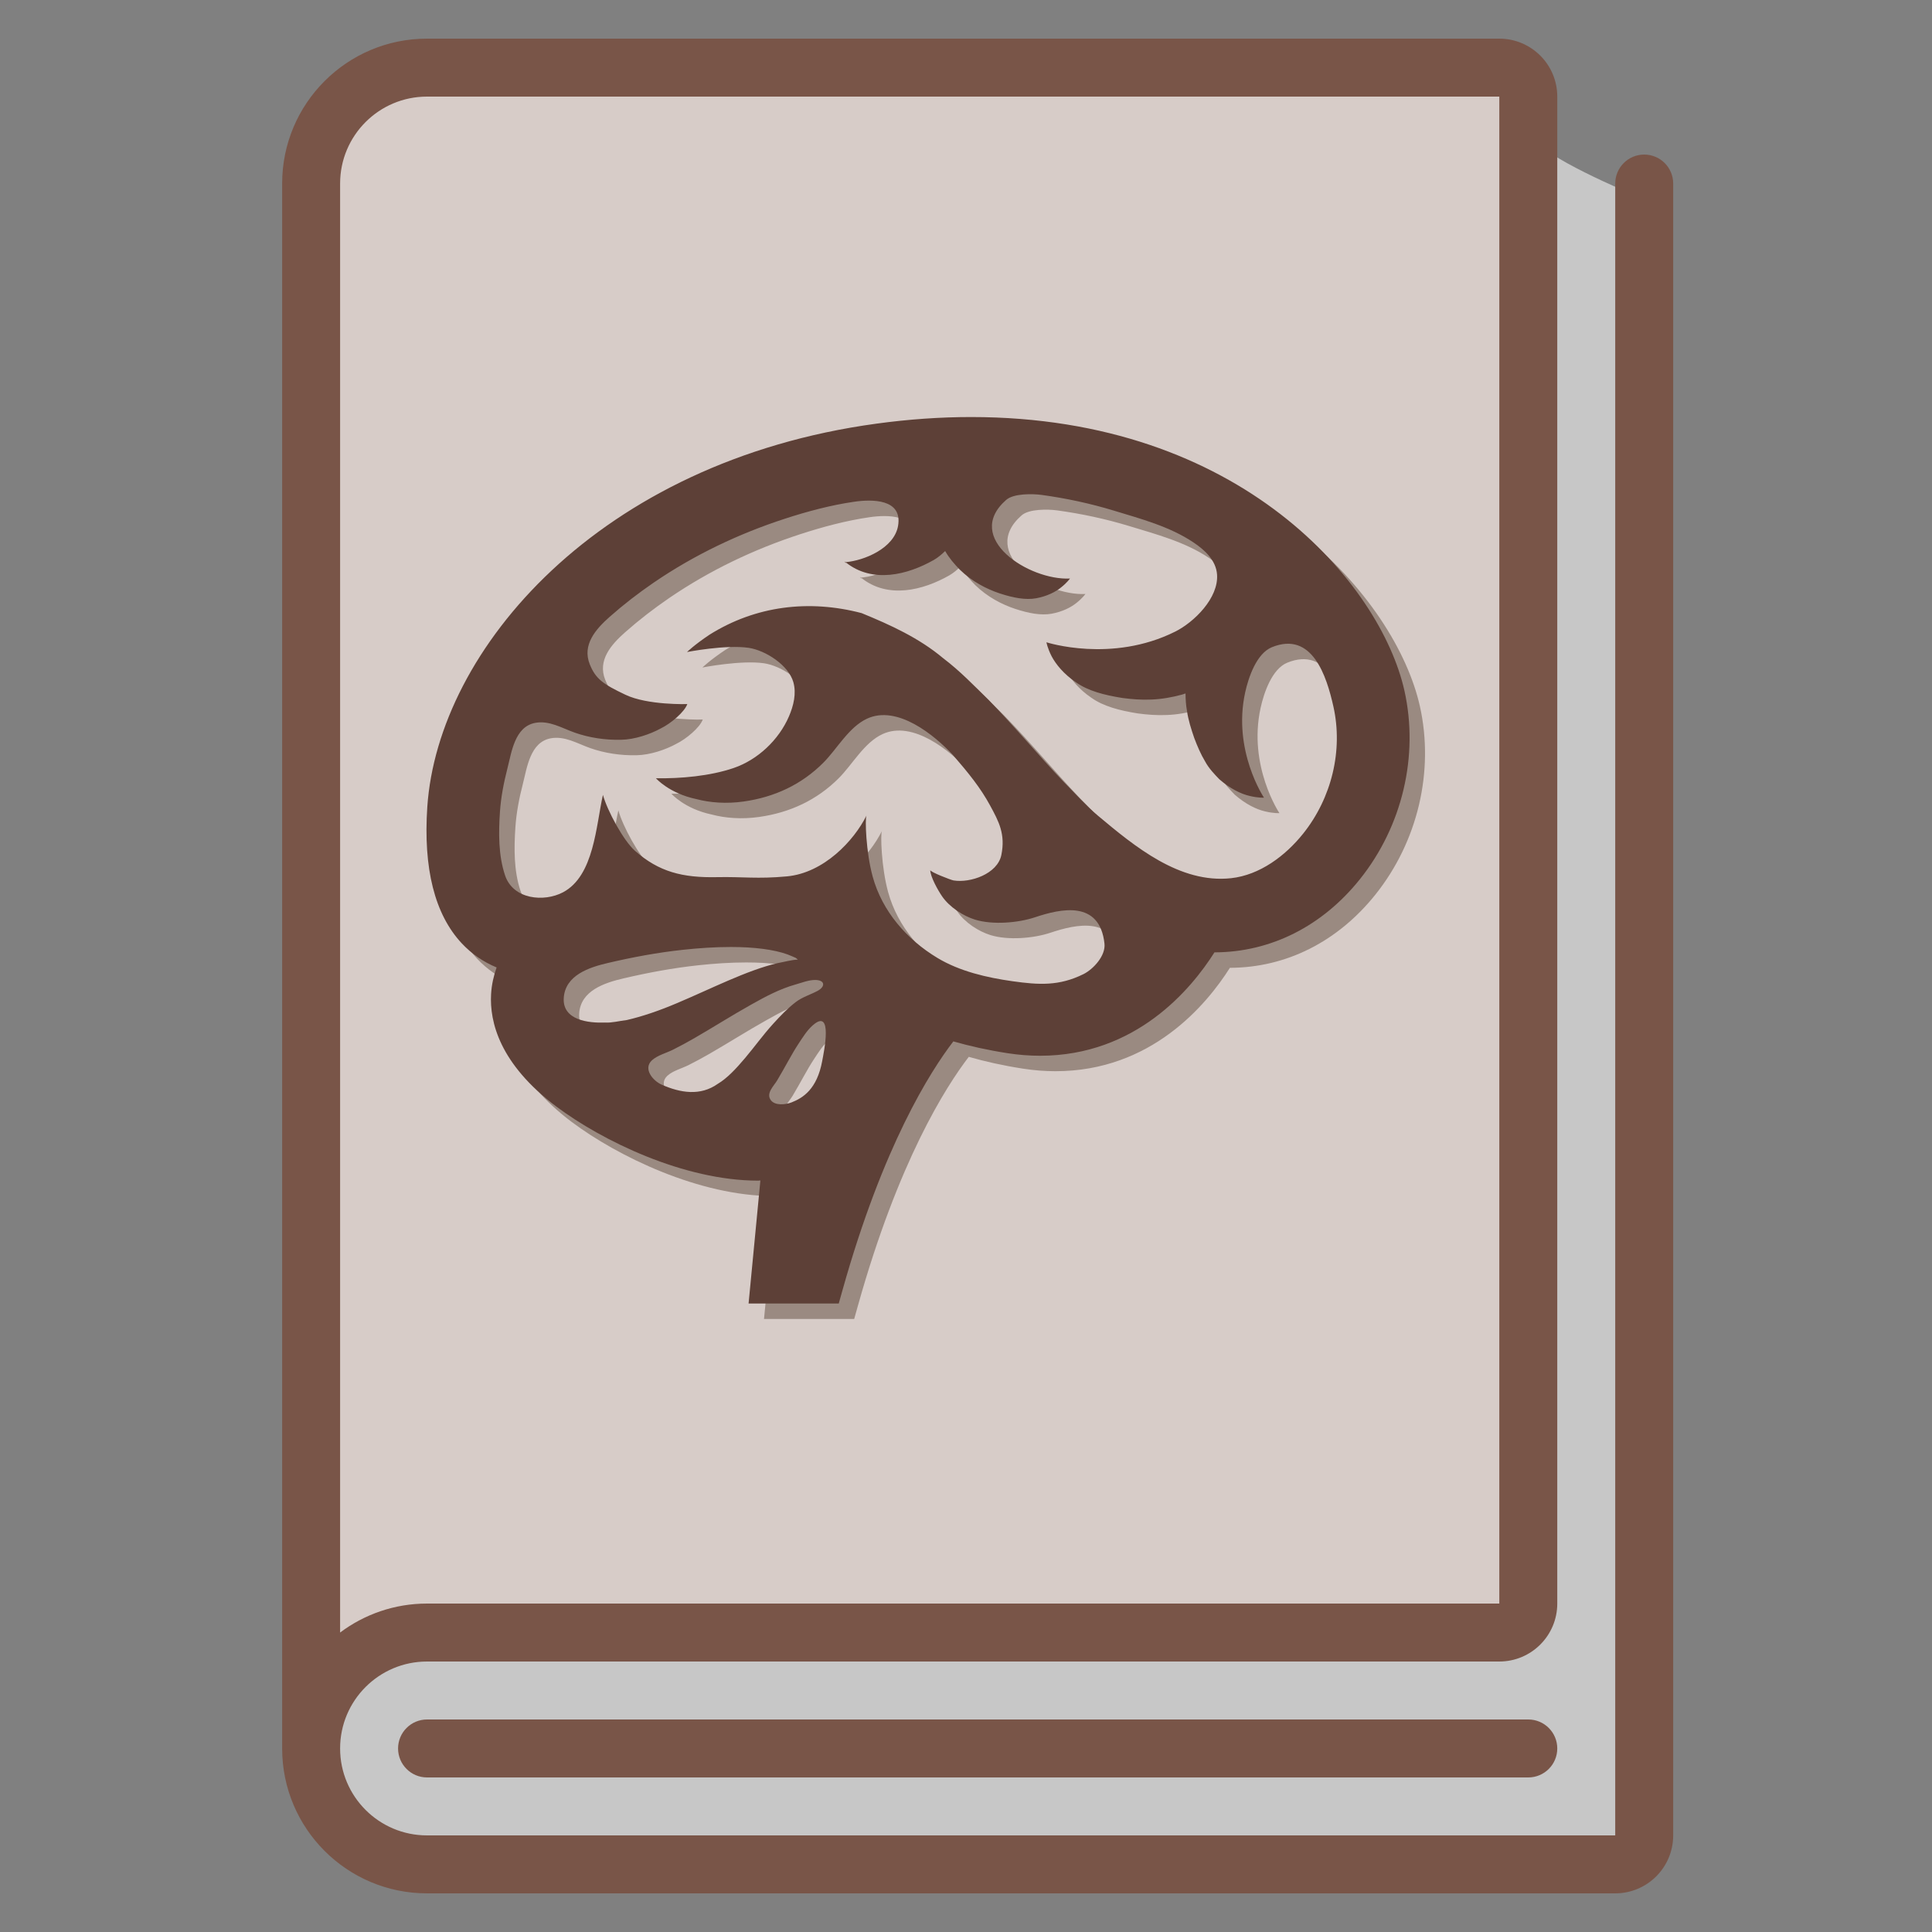 <?xml version="1.0" encoding="UTF-8" standalone="no"?>
<svg
   xmlns:dc="http://purl.org/dc/elements/1.1/"
   xmlns:cc="http://creativecommons.org/ns#"
   xmlns:rdf="http://www.w3.org/1999/02/22-rdf-syntax-ns#"
   xmlns:svg="http://www.w3.org/2000/svg"
   xmlns="http://www.w3.org/2000/svg"
   xmlns:sodipodi="http://sodipodi.sourceforge.net/DTD/sodipodi-0.dtd"
   xmlns:inkscape="http://www.inkscape.org/namespaces/inkscape"
   enable-background="new 0 0 100 100"
   height="100px"
   id="Your_Icon"
   version="1.1"
   viewBox="0 0 100 100"
   width="100px"
   xml:space="preserve"
   inkscape:version="0.48.4 r9939"
   sodipodi:docname="book_orig.svg"
   inkscape:export-filename="/home/andrewr/src/mydetic/media/book_origx48.png"
   inkscape:export-xdpi="43.200001"
   inkscape:export-ydpi="43.200001"><rect x="0" y="0" width="100" height="100" fill="#808080" stroke="none"/><defs
     id="defs3122" /><sodipodi:namedview
     pagecolor="#ffffff"
     bordercolor="#666666"
     borderopacity="1"
     objecttolerance="10"
     gridtolerance="10"
     guidetolerance="10"
     inkscape:pageopacity="0"
     inkscape:pageshadow="2"
     inkscape:window-width="1855"
     inkscape:window-height="1056"
     id="namedview3120"
     showgrid="false"
     inkscape:zoom="6.26"
     inkscape:cx="20.607029"
     inkscape:cy="53.472357"
     inkscape:window-x="65"
     inkscape:window-y="24"
     inkscape:window-maximized="1"
     inkscape:current-layer="Your_Icon" /><g
     id="g3106"><g
       id="g3108"><g
         id="g3110" /></g><g
       id="g3112" /></g><rect
     style="fill:#d7ccc8;fill-opacity:1"
     id="rect3982"
     width="61.821"
     height="80.511"
     x="16.454"
     y="4.792" /><path
     style="fill:#ffffff;stroke:none;stroke-width:1px;stroke-linecap:butt;stroke-linejoin:miter;stroke-opacity:1;fill-opacity:0.562"
     d="m 79.553,7.188 c 0,0.799 4.952,2.875 4.952,2.875 l 0,86.422 -64.217,-0.16 -3.994,-3.355 0.639,-7.188 5.272,-1.597 56.39,-0.479 0.958,-67.891 z"
     id="path3992"
     inkscape:connector-curvature="0" /><g
     id="g3114"
     transform="translate(-2.396,0)"
     style="fill:#795548;fill-opacity:1"><path
       d="M 87.5,8 C 86.672,8 86,8.672 86,9.5 V 92 95 H 24.5 C 22.015,95 20,92.985 20,90.5 20,88.015 22.015,86 24.5,86 H 80 c 1.657,0 3,-1.343 3,-3 V 5 C 83,3.343 81.657,2 80,2 H 24.5 C 20.357,2 17,5.357 17,9.5 v 81 c 0,4.142 3.357,7.5 7.5,7.5 H 86 c 1.656,0 3,-1.343 3,-3 V 9.5 C 89,8.672 88.328,8 87.5,8 z M 20,9.5 C 20,7.014 22.014,5 24.5,5 H 80 V 83 H 24.5 c -1.688,0 -3.247,0.559 -4.5,1.5 v -75 z"
       id="path3116"
       inkscape:connector-curvature="0"
       style="fill:#795548;fill-opacity:1" /><path
       d="m 24.5,89 c -0.829,0 -1.5,0.672 -1.5,1.5 0,0.828 0.671,1.5 1.5,1.5 h 57 C 82.328,92 83,91.328 83,90.5 83,89.672 82.328,89 81.5,89 h -57 z"
       id="path3118"
       inkscape:connector-curvature="0"
       style="fill:#795548;fill-opacity:1" /></g><g
     style="fill:#2b1100;fill-opacity:0.353"
     transform="matrix(1.971,0,0,1.971,17.559,13.459)"
     id="g3986"><g
       style="fill:#2b1100;fill-opacity:0.353"
       id="g3988"><path
         style="fill:#2b1100;fill-opacity:0.353"
         inkscape:connector-curvature="0"
         d="M 28.378,11.715 C 27.755,8.936 24.115,4.529 16.999,4.529 c -0.806,0 -1.642,0.058 -2.488,0.174 -7.285,0.992 -11.513,5.926 -11.793,10.064 -0.109,1.618 0.195,2.823 0.904,3.582 0.26,0.278 0.569,0.49 0.916,0.634 -0.077,0.219 -0.131,0.452 -0.145,0.701 -0.041,0.729 0.224,1.833 1.715,2.953 1.198,0.898 3.348,1.945 5.299,1.945 0.02,0 0.038,-0.004 0.058,-0.005 l -0.31,3.231 h 2.368 l 0.098,-0.349 c 1.065,-3.799 2.307,-5.747 2.911,-6.534 0.417,0.12 0.887,0.227 1.431,0.311 0.285,0.044 0.569,0.066 0.846,0.066 2.519,0 3.971,-1.752 4.58,-2.715 1.485,-0.004 2.836,-0.692 3.819,-1.92 1.115,-1.392 1.552,-3.244 1.17,-4.952 z M 7.387,20.43 C 6.959,20.447 6.268,20.372 6.301,19.791 6.335,19.181 6.982,18.977 7.464,18.865 8.113,18.713 8.767,18.591 9.43,18.52 c 0.417,-0.045 0.839,-0.074 1.259,-0.074 0.618,0 1.131,0.067 1.485,0.194 0.08,0.029 0.148,0.062 0.222,0.093 0.018,0.014 0.035,0.029 0.053,0.044 -0.169,0.007 -0.339,0.057 -0.536,0.094 C 11.11,19.058 10.178,19.54 9.269,19.923 8.816,20.116 8.366,20.27 7.958,20.364 7.757,20.388 7.56,20.442 7.387,20.43 z m 2.962,1.608 C 9.888,22.366 9.366,22.278 8.874,22.062 8.642,21.96 8.377,21.643 8.617,21.422 8.76,21.29 8.997,21.23 9.17,21.143 c 0.188,-0.094 0.374,-0.195 0.556,-0.3 0.5,-0.288 0.988,-0.599 1.492,-0.881 0.375,-0.211 0.755,-0.415 1.172,-0.532 0.165,-0.046 0.347,-0.121 0.52,-0.118 0.252,0.003 0.27,0.174 0.052,0.289 -0.194,0.102 -0.398,0.16 -0.573,0.295 -0.214,0.165 -0.404,0.364 -0.585,0.563 -0.27,0.296 -0.503,0.623 -0.741,0.903 -0.238,0.283 -0.475,0.534 -0.714,0.676 z m 2.739,-0.596 c -0.137,0.737 -0.502,0.967 -0.804,1.085 -0.152,0.059 -0.438,0.094 -0.548,-0.063 -0.126,-0.179 0.08,-0.366 0.167,-0.511 0.213,-0.355 0.383,-0.695 0.567,-0.972 0.11,-0.166 0.217,-0.342 0.367,-0.475 0.545,-0.484 0.294,0.705 0.251,0.936 z m 12.627,-5.969 c -0.463,0.578 -1.134,1.083 -1.886,1.166 -1.353,0.149 -2.538,-0.836 -3.504,-1.645 C 20.028,14.745 19.742,14.425 19.432,14.112 18.813,13.465 18.189,12.707 17.456,11.955 17.076,11.584 16.711,11.2 16.267,10.864 15.634,10.332 14.882,9.989 14.123,9.678 12.74,9.315 11.34,9.485 10.129,10.245 9.733,10.509 9.538,10.7 9.538,10.7 c 0,0 1.022,-0.199 1.62,-0.11 0.442,0.066 1.045,0.454 1.172,0.899 0.086,0.3 0.005,0.623 -0.115,0.902 -0.265,0.615 -0.818,1.139 -1.452,1.355 -0.619,0.211 -1.391,0.28 -2.041,0.269 0,0 0.348,0.398 1.062,0.547 0.353,0.094 0.786,0.129 1.245,0.063 0.804,-0.114 1.514,-0.441 2.091,-1.02 0.36,-0.361 0.666,-0.933 1.146,-1.155 0.796,-0.368 1.771,0.434 2.256,0.955 0.41,0.475 0.72,0.855 0.976,1.326 0.229,0.422 0.406,0.752 0.295,1.299 -0.102,0.498 -0.816,0.741 -1.257,0.668 -0.07,-0.012 -0.61,-0.221 -0.61,-0.271 0.002,0.175 0.205,0.535 0.311,0.689 0.193,0.282 0.553,0.516 0.866,0.612 0.454,0.14 1.122,0.089 1.576,-0.063 0.674,-0.225 1.697,-0.458 1.822,0.692 0.035,0.318 -0.291,0.671 -0.55,0.801 -0.639,0.317 -1.172,0.285 -1.867,0.187 -0.671,-0.095 -1.381,-0.258 -1.967,-0.61 -0.805,-0.484 -1.452,-1.223 -1.703,-2.137 -0.178,-0.648 -0.204,-1.521 -0.163,-1.604 -0.325,0.658 -1.12,1.509 -2.091,1.598 -0.779,0.072 -1.15,0.006 -1.83,0.02 C 9.418,16.631 8.8,16.473 8.172,15.92 7.867,15.651 7.446,14.868 7.33,14.452 7.148,15.258 7.099,16.576 6.283,17.009 5.781,17.275 4.973,17.197 4.761,16.568 4.582,16.038 4.589,15.445 4.626,14.894 c 0.026,-0.386 0.1,-0.763 0.196,-1.137 0.11,-0.431 0.193,-1.093 0.727,-1.196 0.372,-0.071 0.703,0.137 1.041,0.256 0.387,0.136 0.802,0.196 1.211,0.188 0.366,-0.006 0.773,-0.148 1.043,-0.296 0.271,-0.131 0.627,-0.433 0.702,-0.642 0,0 -1.039,0.034 -1.625,-0.245 C 7.335,11.544 7.139,11.406 6.985,11.024 6.778,10.509 7.144,10.097 7.508,9.775 7.874,9.451 8.262,9.152 8.665,8.876 9.723,8.153 10.891,7.595 12.109,7.199 12.689,7.01 13.31,6.843 13.926,6.754 14.389,6.686 15.206,6.672 15.08,7.39 14.975,7.978 14.189,8.3 13.701,8.34 c 0.061,0.086 -0.082,-0.067 0,0 0.706,0.572 1.634,0.331 2.317,-0.057 0.111,-0.064 0.207,-0.146 0.299,-0.235 0.103,0.181 0.239,0.34 0.383,0.487 0.323,0.315 0.704,0.511 1.054,0.627 0.349,0.114 0.672,0.177 0.955,0.126 0.283,-0.053 0.509,-0.166 0.659,-0.29 0.151,-0.12 0.227,-0.228 0.227,-0.228 -1.072,0.055 -2.82,-1.062 -1.675,-2.065 0.195,-0.171 0.686,-0.164 0.936,-0.13 0.639,0.088 1.272,0.223 1.889,0.411 0.709,0.216 1.466,0.416 2.092,0.835 0.293,0.196 0.592,0.467 0.62,0.841 0.046,0.62 -0.604,1.255 -1.099,1.502 -1.67,0.835 -3.381,0.28 -3.381,0.28 0,0 0.024,0.147 0.134,0.364 0.111,0.211 0.32,0.471 0.638,0.685 0.314,0.226 0.748,0.339 1.225,0.414 0.241,0.032 0.495,0.053 0.76,0.041 0.262,-0.01 0.535,-0.057 0.8,-0.129 0.032,-0.009 0.063,-0.021 0.095,-0.031 0.002,0.152 0.01,0.302 0.037,0.448 0.036,0.257 0.115,0.496 0.192,0.721 0.084,0.224 0.175,0.432 0.285,0.615 0.101,0.188 0.246,0.336 0.373,0.468 0.283,0.248 0.571,0.388 0.8,0.44 0.228,0.054 0.374,0.045 0.374,0.045 0,0 -0.829,-1.235 -0.495,-2.762 0.086,-0.395 0.299,-1.026 0.703,-1.19 1.06,-0.43 1.436,0.76 1.615,1.56 0.256,1.147 -0.042,2.396 -0.798,3.34 z"
         id="path3990" /></g></g><g
     id="g3199"
     transform="matrix(1.971,0,0,1.971,16.76,12.659)"
     style="fill:#5d4037;fill-opacity:1"><g
       id="g3201"
       style="fill:#5d4037;fill-opacity:1"><path
         id="path3203"
         d="M 28.378,11.715 C 27.755,8.936 24.115,4.529 16.999,4.529 c -0.806,0 -1.642,0.058 -2.488,0.174 -7.285,0.992 -11.513,5.926 -11.793,10.064 -0.109,1.618 0.195,2.823 0.904,3.582 0.26,0.278 0.569,0.49 0.916,0.634 -0.077,0.219 -0.131,0.452 -0.145,0.701 -0.041,0.729 0.224,1.833 1.715,2.953 1.198,0.898 3.348,1.945 5.299,1.945 0.02,0 0.038,-0.004 0.058,-0.005 l -0.31,3.231 h 2.368 l 0.098,-0.349 c 1.065,-3.799 2.307,-5.747 2.911,-6.534 0.417,0.12 0.887,0.227 1.431,0.311 0.285,0.044 0.569,0.066 0.846,0.066 2.519,0 3.971,-1.752 4.58,-2.715 1.485,-0.004 2.836,-0.692 3.819,-1.92 1.115,-1.392 1.552,-3.244 1.17,-4.952 z M 7.387,20.43 C 6.959,20.447 6.268,20.372 6.301,19.791 6.335,19.181 6.982,18.977 7.464,18.865 8.113,18.713 8.767,18.591 9.43,18.52 c 0.417,-0.045 0.839,-0.074 1.259,-0.074 0.618,0 1.131,0.067 1.485,0.194 0.08,0.029 0.148,0.062 0.222,0.093 0.018,0.014 0.035,0.029 0.053,0.044 -0.169,0.007 -0.339,0.057 -0.536,0.094 C 11.11,19.058 10.178,19.54 9.269,19.923 8.816,20.116 8.366,20.27 7.958,20.364 7.757,20.388 7.56,20.442 7.387,20.43 z m 2.962,1.608 C 9.888,22.366 9.366,22.278 8.874,22.062 8.642,21.96 8.377,21.643 8.617,21.422 8.76,21.29 8.997,21.23 9.17,21.143 c 0.188,-0.094 0.374,-0.195 0.556,-0.3 0.5,-0.288 0.988,-0.599 1.492,-0.881 0.375,-0.211 0.755,-0.415 1.172,-0.532 0.165,-0.046 0.347,-0.121 0.52,-0.118 0.252,0.003 0.27,0.174 0.052,0.289 -0.194,0.102 -0.398,0.16 -0.573,0.295 -0.214,0.165 -0.404,0.364 -0.585,0.563 -0.27,0.296 -0.503,0.623 -0.741,0.903 -0.238,0.283 -0.475,0.534 -0.714,0.676 z m 2.739,-0.596 c -0.137,0.737 -0.502,0.967 -0.804,1.085 -0.152,0.059 -0.438,0.094 -0.548,-0.063 -0.126,-0.179 0.08,-0.366 0.167,-0.511 0.213,-0.355 0.383,-0.695 0.567,-0.972 0.11,-0.166 0.217,-0.342 0.367,-0.475 0.545,-0.484 0.294,0.705 0.251,0.936 z m 12.627,-5.969 c -0.463,0.578 -1.134,1.083 -1.886,1.166 -1.353,0.149 -2.538,-0.836 -3.504,-1.645 C 20.028,14.745 19.742,14.425 19.432,14.112 18.813,13.465 18.189,12.707 17.456,11.955 17.076,11.584 16.711,11.2 16.267,10.864 15.634,10.332 14.882,9.989 14.123,9.678 12.74,9.315 11.34,9.485 10.129,10.245 9.733,10.509 9.538,10.7 9.538,10.7 c 0,0 1.022,-0.199 1.62,-0.11 0.442,0.066 1.045,0.454 1.172,0.899 0.086,0.3 0.005,0.623 -0.115,0.902 -0.265,0.615 -0.818,1.139 -1.452,1.355 -0.619,0.211 -1.391,0.28 -2.041,0.269 0,0 0.348,0.398 1.062,0.547 0.353,0.094 0.786,0.129 1.245,0.063 0.804,-0.114 1.514,-0.441 2.091,-1.02 0.36,-0.361 0.666,-0.933 1.146,-1.155 0.796,-0.368 1.771,0.434 2.256,0.955 0.41,0.475 0.72,0.855 0.976,1.326 0.229,0.422 0.406,0.752 0.295,1.299 -0.102,0.498 -0.816,0.741 -1.257,0.668 -0.07,-0.012 -0.61,-0.221 -0.61,-0.271 0.002,0.175 0.205,0.535 0.311,0.689 0.193,0.282 0.553,0.516 0.866,0.612 0.454,0.14 1.122,0.089 1.576,-0.063 0.674,-0.225 1.697,-0.458 1.822,0.692 0.035,0.318 -0.291,0.671 -0.55,0.801 -0.639,0.317 -1.172,0.285 -1.867,0.187 -0.671,-0.095 -1.381,-0.258 -1.967,-0.61 -0.805,-0.484 -1.452,-1.223 -1.703,-2.137 -0.178,-0.648 -0.204,-1.521 -0.163,-1.604 -0.325,0.658 -1.12,1.509 -2.091,1.598 -0.779,0.072 -1.15,0.006 -1.83,0.02 C 9.418,16.631 8.8,16.473 8.172,15.92 7.867,15.651 7.446,14.868 7.33,14.452 7.148,15.258 7.099,16.576 6.283,17.009 5.781,17.275 4.973,17.197 4.761,16.568 4.582,16.038 4.589,15.445 4.626,14.894 c 0.026,-0.386 0.1,-0.763 0.196,-1.137 0.11,-0.431 0.193,-1.093 0.727,-1.196 0.372,-0.071 0.703,0.137 1.041,0.256 0.387,0.136 0.802,0.196 1.211,0.188 0.366,-0.006 0.773,-0.148 1.043,-0.296 0.271,-0.131 0.627,-0.433 0.702,-0.642 0,0 -1.039,0.034 -1.625,-0.245 C 7.335,11.544 7.139,11.406 6.985,11.024 6.778,10.509 7.144,10.097 7.508,9.775 7.874,9.451 8.262,9.152 8.665,8.876 9.723,8.153 10.891,7.595 12.109,7.199 12.689,7.01 13.31,6.843 13.926,6.754 14.389,6.686 15.206,6.672 15.08,7.39 14.975,7.978 14.189,8.3 13.701,8.34 c 0.061,0.086 -0.082,-0.067 0,0 0.706,0.572 1.634,0.331 2.317,-0.057 0.111,-0.064 0.207,-0.146 0.299,-0.235 0.103,0.181 0.239,0.34 0.383,0.487 0.323,0.315 0.704,0.511 1.054,0.627 0.349,0.114 0.672,0.177 0.955,0.126 0.283,-0.053 0.509,-0.166 0.659,-0.29 0.151,-0.12 0.227,-0.228 0.227,-0.228 -1.072,0.055 -2.82,-1.062 -1.675,-2.065 0.195,-0.171 0.686,-0.164 0.936,-0.13 0.639,0.088 1.272,0.223 1.889,0.411 0.709,0.216 1.466,0.416 2.092,0.835 0.293,0.196 0.592,0.467 0.62,0.841 0.046,0.62 -0.604,1.255 -1.099,1.502 -1.67,0.835 -3.381,0.28 -3.381,0.28 0,0 0.024,0.147 0.134,0.364 0.111,0.211 0.32,0.471 0.638,0.685 0.314,0.226 0.748,0.339 1.225,0.414 0.241,0.032 0.495,0.053 0.76,0.041 0.262,-0.01 0.535,-0.057 0.8,-0.129 0.032,-0.009 0.063,-0.021 0.095,-0.031 0.002,0.152 0.01,0.302 0.037,0.448 0.036,0.257 0.115,0.496 0.192,0.721 0.084,0.224 0.175,0.432 0.285,0.615 0.101,0.188 0.246,0.336 0.373,0.468 0.283,0.248 0.571,0.388 0.8,0.44 0.228,0.054 0.374,0.045 0.374,0.045 0,0 -0.829,-1.235 -0.495,-2.762 0.086,-0.395 0.299,-1.026 0.703,-1.19 1.06,-0.43 1.436,0.76 1.615,1.56 0.256,1.147 -0.042,2.396 -0.798,3.34 z"
         inkscape:connector-curvature="0"
         style="fill:#5d4037;fill-opacity:1" /></g></g></svg>